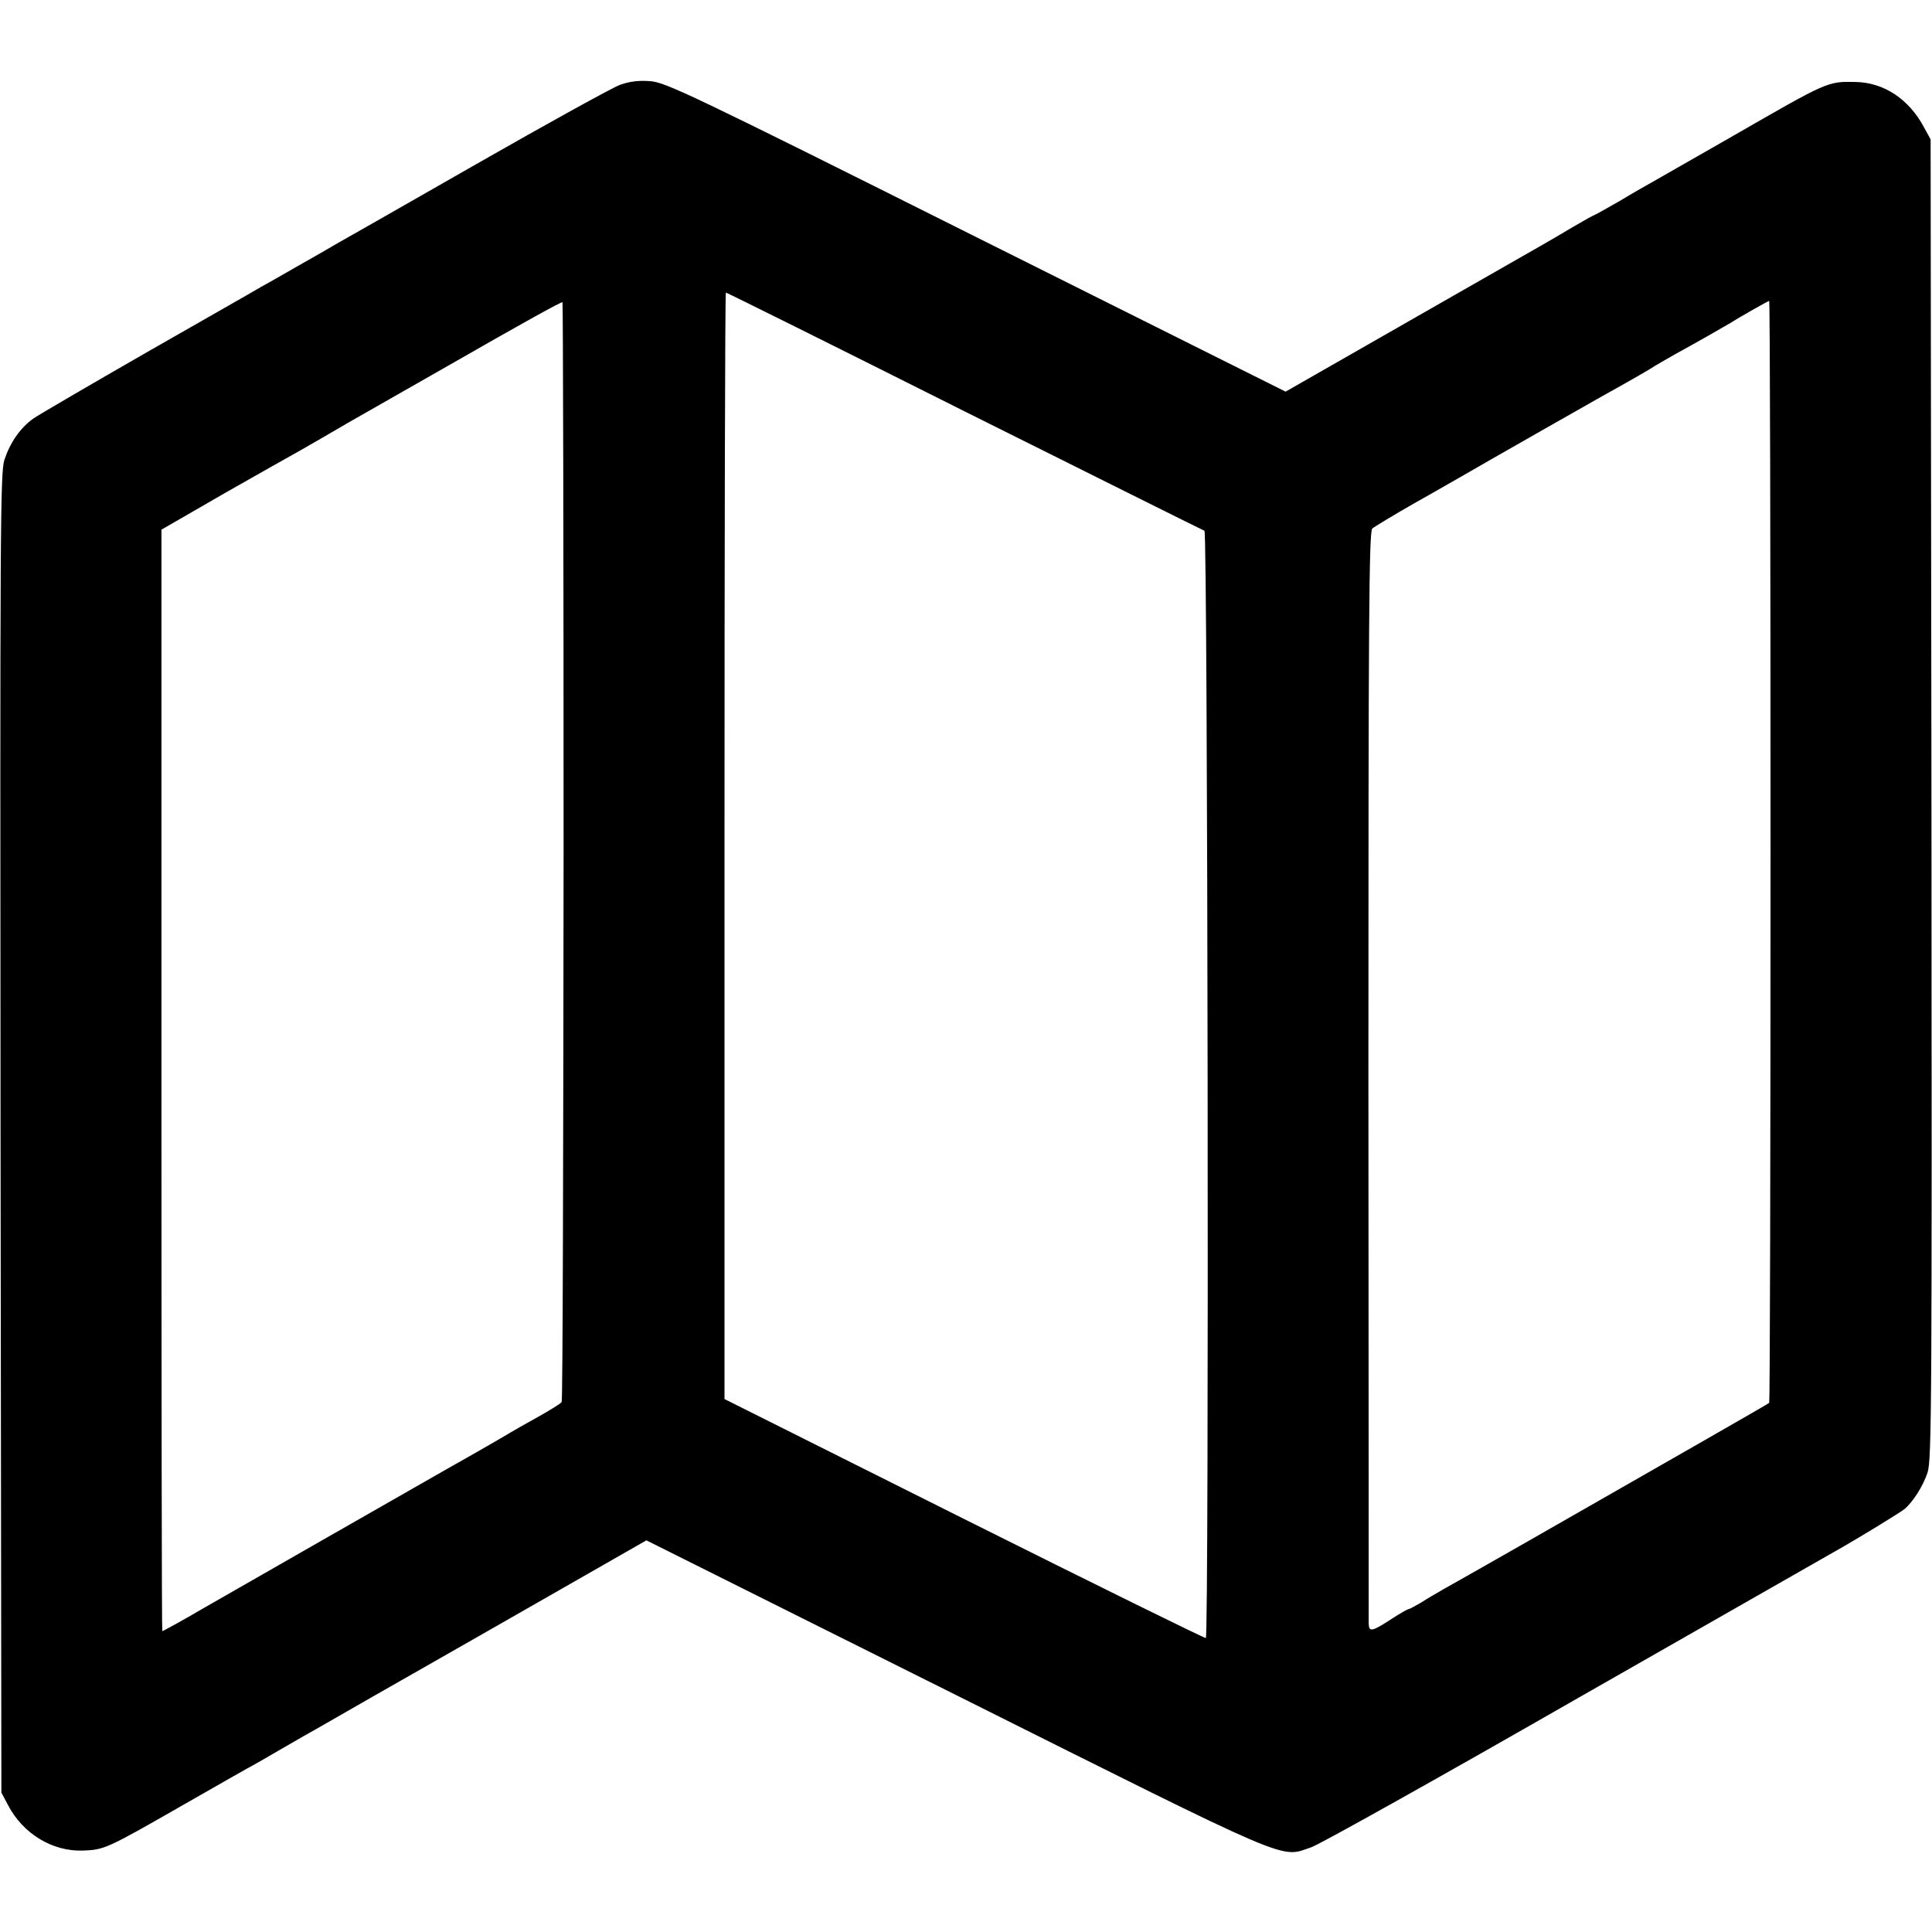 <?xml version="1.0" standalone="no"?>
<!DOCTYPE svg PUBLIC "-//W3C//DTD SVG 20010904//EN"
 "http://www.w3.org/TR/2001/REC-SVG-20010904/DTD/svg10.dtd">
<svg version="1.0" xmlns="http://www.w3.org/2000/svg"
 width="700pt" height="700pt" viewBox="0 0 700 700"
 preserveAspectRatio="xMidYMid meet">
<g transform="translate(0,700) scale(0.1,-0.1)"
fill="#000000" stroke="none">
<path d="M2245 6692 c-27 -10 -261 -139 -520 -287 -259 -148 -483 -276 -498
-284 -16 -9 -36 -21 -45 -26 -9 -6 -60 -34 -112 -64 -52 -30 -108 -62 -125
-71 -16 -10 -201 -115 -409 -234 -209 -120 -396 -229 -416 -243 -47 -34 -83
-86 -104 -149 -15 -46 -16 -238 -14 -2440 l3 -2389 24 -45 c54 -104 161 -169
272 -165 77 3 86 7 355 161 126 72 250 143 275 156 24 14 73 42 109 63 36 21
83 48 105 60 22 13 300 172 618 353 l579 331 1121 -560 c1240 -620 1173 -591
1288 -552 30 10 468 255 974 545 506 289 936 534 955 545 68 39 205 123 220
135 31 26 68 84 84 133 15 47 16 250 14 2440 l-3 2390 -23 42 c-55 104 -146
164 -249 166 -102 2 -99 3 -443 -195 -129 -74 -255 -146 -280 -160 -25 -14
-85 -48 -133 -77 -49 -28 -90 -51 -92 -51 -2 0 -36 -19 -77 -43 -40 -24 -93
-55 -118 -69 -25 -14 -242 -138 -483 -276 l-439 -251 -1121 560 c-1045 523
-1126 561 -1182 565 -42 3 -75 -1 -110 -14z m1249 -1182 c473 -236 864 -431
870 -433 12 -4 17 -4005 5 -4012 -3 -2 -397 192 -875 431 l-869 435 0 2004 c0
1103 2 2005 5 2005 3 0 392 -193 864 -430z m-1452 -1594 c-1 -1092 -3 -1990
-7 -1996 -3 -5 -43 -30 -88 -55 -45 -25 -89 -50 -97 -55 -14 -9 -144 -84 -230
-132 -55 -31 -873 -499 -890 -509 -47 -28 -139 -79 -142 -79 -2 0 -3 898 -3
1996 l0 1995 234 135 c129 73 236 134 237 134 1 0 51 29 112 64 61 36 131 76
154 89 38 22 213 121 293 167 279 160 420 238 423 235 2 -2 4 -897 4 -1989z
m4373 0 c0 -1097 -2 -1996 -5 -1999 -4 -4 -324 -187 -870 -499 -87 -50 -269
-153 -310 -176 -25 -14 -62 -36 -82 -49 -21 -12 -41 -23 -44 -23 -4 0 -30 -15
-58 -33 -75 -49 -86 -52 -87 -19 0 15 0 911 -1 1991 0 1636 2 1965 14 1976 7
6 76 48 153 92 77 43 149 85 160 91 72 42 560 320 603 343 28 16 69 39 90 52
20 13 62 37 92 54 68 37 180 101 200 113 39 25 136 79 140 80 3 0 5 -897 5
-1994z"/>
</g>
</svg>
